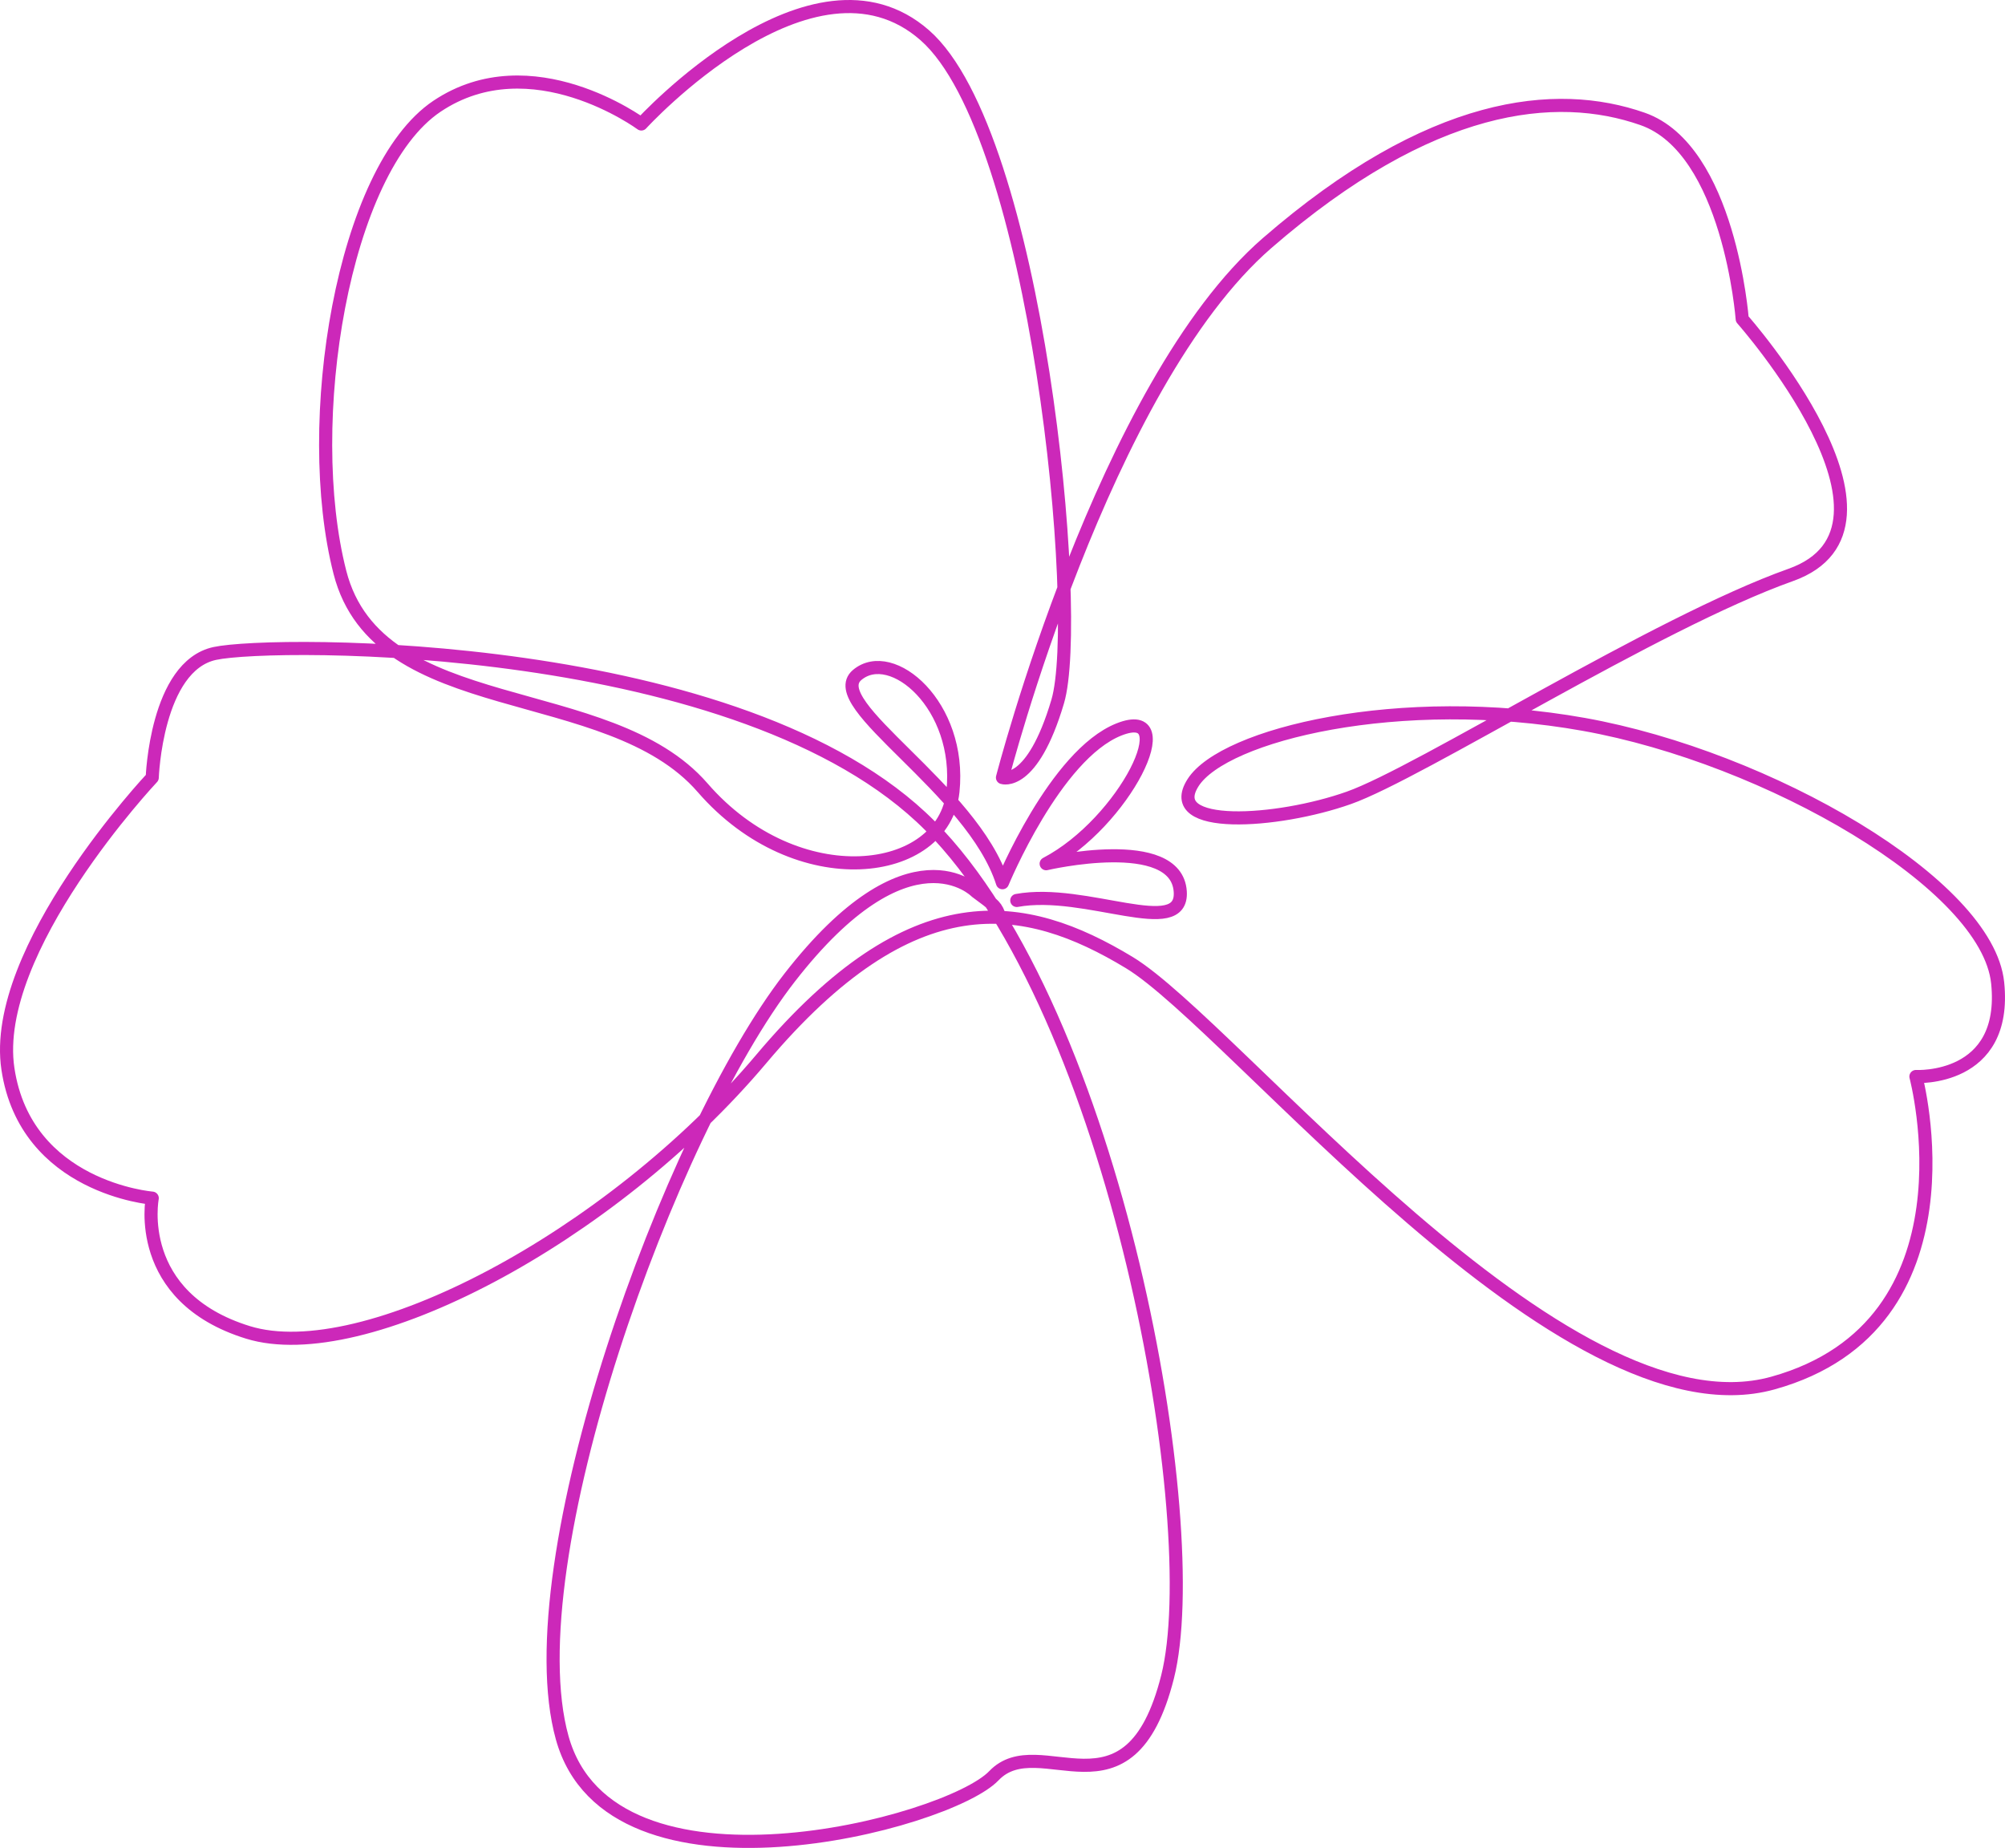 <svg width="306" height="282" viewBox="0 0 306 282" fill="none" xmlns="http://www.w3.org/2000/svg">
<path d="M155.18 137.412C165.706 135.478 180.614 143.441 180.129 136.059C179.545 127.167 159.664 131.805 159.664 131.805C171.66 125.53 180.52 107.45 170.774 111.316C161.029 115.183 152.993 134.706 152.993 134.706C148.402 120.335 125.555 107.45 130.818 103.005C136.082 98.56 146.801 107.646 145.437 120.789C144.072 133.933 121.657 136.831 107.234 120.209C92.811 103.586 57.726 110.157 51.879 87.348C46.032 64.537 52.27 25.878 66.692 16.213C81.117 6.549 97.879 18.92 97.879 18.92C97.879 18.92 123.998 -9.689 141.15 5.389C158.302 20.467 165.32 93.921 161.421 107.065C157.523 120.209 152.995 118.662 152.995 118.662C152.995 118.662 168.437 58.739 193.387 37.09C218.336 15.441 237.438 13.509 250.692 18.148C263.945 22.786 265.895 48.689 265.895 48.689C265.895 48.689 293.962 80.39 273.302 87.735C252.642 95.081 216.778 117.889 205.863 121.755C194.948 125.622 177.406 126.781 182.083 119.436C186.763 112.091 213.66 105.518 241.727 110.544C269.794 115.57 303.319 134.899 304.879 149.977C306.439 165.053 292.404 164.281 292.404 164.281C292.404 164.281 302.54 202.167 270.575 211.06C238.61 219.952 188.323 156.55 172.34 146.885C156.357 137.221 139.312 134.157 116.207 161.576C93.101 188.995 55.395 208.742 37.853 203.329C20.312 197.918 23.235 182.84 23.235 182.84C23.235 182.84 3.939 181.295 1.21 163.123C-1.519 144.951 23.235 118.664 23.235 118.664C23.235 118.664 23.819 101.651 32.785 99.719C41.749 97.787 113.477 97.4 141.935 126.009C170.392 154.618 184.036 232.711 178.189 255.906C172.342 279.102 158.698 263.639 151.682 270.984C144.664 278.33 93.208 291.861 85.801 265.186C78.394 238.511 102.174 172.788 120.496 149.207C138.817 125.626 148.953 136.063 148.953 136.063C151.915 138.244 151.987 138.277 152.608 139.995" stroke="#CC28B9" stroke-width="2" stroke-miterlimit="10" stroke-linecap="round" stroke-linejoin="round"/>
</svg>
